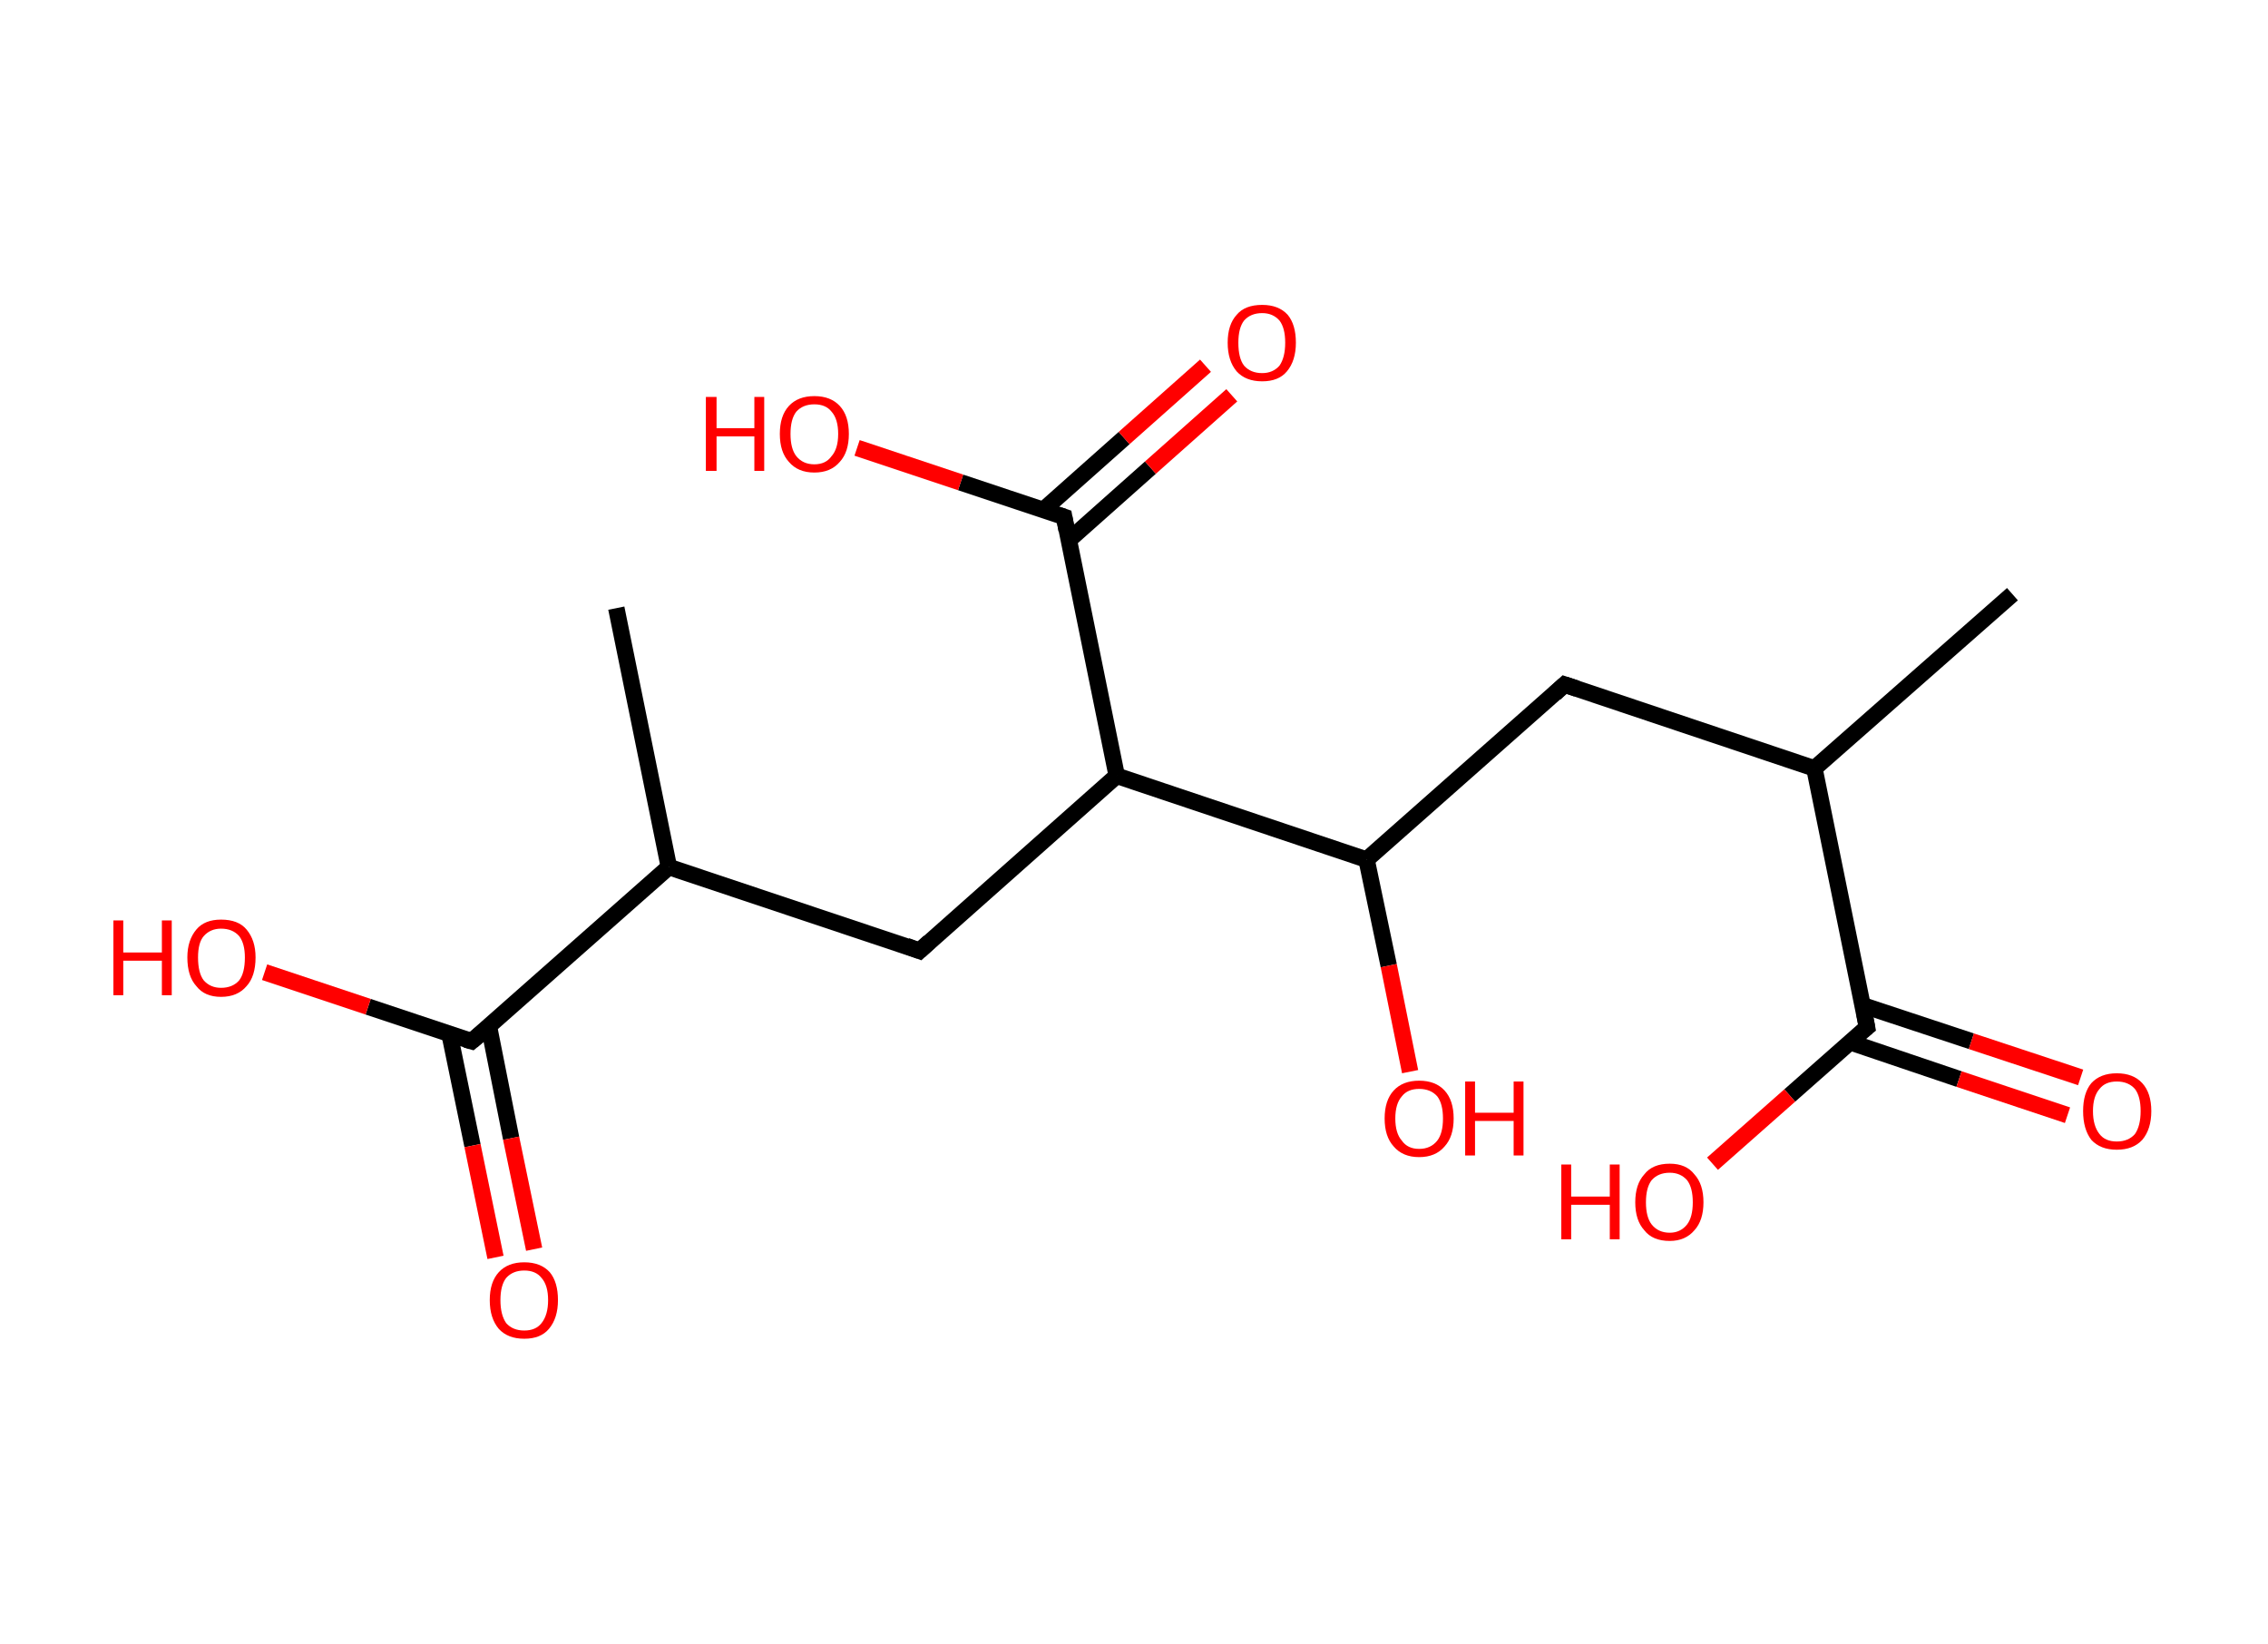 <?xml version='1.0' encoding='ASCII' standalone='yes'?>
<svg xmlns="http://www.w3.org/2000/svg" xmlns:rdkit="http://www.rdkit.org/xml" xmlns:xlink="http://www.w3.org/1999/xlink" version="1.1" baseProfile="full" xml:space="preserve" width="276px" height="200px" viewBox="0 0 276 200">
<!-- END OF HEADER -->
<rect style="opacity:1.0;fill:#FFFFFF;stroke:none" width="276.0" height="200.0" x="0.0" y="0.0"> </rect>
<path class="bond-0 atom-0 atom-1" d="M 244.9,72.3 L 220.8,93.5" style="fill:none;fill-rule:evenodd;stroke:#000000;stroke-width:2.0px;stroke-linecap:butt;stroke-linejoin:miter;stroke-opacity:1"/>
<path class="bond-1 atom-1 atom-2" d="M 220.8,93.5 L 190.4,83.3" style="fill:none;fill-rule:evenodd;stroke:#000000;stroke-width:2.0px;stroke-linecap:butt;stroke-linejoin:miter;stroke-opacity:1"/>
<path class="bond-2 atom-2 atom-3" d="M 190.4,83.3 L 166.3,104.6" style="fill:none;fill-rule:evenodd;stroke:#000000;stroke-width:2.0px;stroke-linecap:butt;stroke-linejoin:miter;stroke-opacity:1"/>
<path class="bond-3 atom-3 atom-4" d="M 166.3,104.6 L 169.0,117.5" style="fill:none;fill-rule:evenodd;stroke:#000000;stroke-width:2.0px;stroke-linecap:butt;stroke-linejoin:miter;stroke-opacity:1"/>
<path class="bond-3 atom-3 atom-4" d="M 169.0,117.5 L 171.6,130.4" style="fill:none;fill-rule:evenodd;stroke:#FF0000;stroke-width:2.0px;stroke-linecap:butt;stroke-linejoin:miter;stroke-opacity:1"/>
<path class="bond-4 atom-3 atom-5" d="M 166.3,104.6 L 135.9,94.4" style="fill:none;fill-rule:evenodd;stroke:#000000;stroke-width:2.0px;stroke-linecap:butt;stroke-linejoin:miter;stroke-opacity:1"/>
<path class="bond-5 atom-5 atom-6" d="M 135.9,94.4 L 111.9,115.7" style="fill:none;fill-rule:evenodd;stroke:#000000;stroke-width:2.0px;stroke-linecap:butt;stroke-linejoin:miter;stroke-opacity:1"/>
<path class="bond-6 atom-6 atom-7" d="M 111.9,115.7 L 81.4,105.5" style="fill:none;fill-rule:evenodd;stroke:#000000;stroke-width:2.0px;stroke-linecap:butt;stroke-linejoin:miter;stroke-opacity:1"/>
<path class="bond-7 atom-7 atom-8" d="M 81.4,105.5 L 75.0,74.0" style="fill:none;fill-rule:evenodd;stroke:#000000;stroke-width:2.0px;stroke-linecap:butt;stroke-linejoin:miter;stroke-opacity:1"/>
<path class="bond-8 atom-7 atom-9" d="M 81.4,105.5 L 57.4,126.7" style="fill:none;fill-rule:evenodd;stroke:#000000;stroke-width:2.0px;stroke-linecap:butt;stroke-linejoin:miter;stroke-opacity:1"/>
<path class="bond-9 atom-9 atom-10" d="M 54.7,125.8 L 57.5,139.4" style="fill:none;fill-rule:evenodd;stroke:#000000;stroke-width:2.0px;stroke-linecap:butt;stroke-linejoin:miter;stroke-opacity:1"/>
<path class="bond-9 atom-9 atom-10" d="M 57.5,139.4 L 60.3,153.0" style="fill:none;fill-rule:evenodd;stroke:#FF0000;stroke-width:2.0px;stroke-linecap:butt;stroke-linejoin:miter;stroke-opacity:1"/>
<path class="bond-9 atom-9 atom-10" d="M 59.5,124.9 L 62.2,138.5" style="fill:none;fill-rule:evenodd;stroke:#000000;stroke-width:2.0px;stroke-linecap:butt;stroke-linejoin:miter;stroke-opacity:1"/>
<path class="bond-9 atom-9 atom-10" d="M 62.2,138.5 L 65.0,152.0" style="fill:none;fill-rule:evenodd;stroke:#FF0000;stroke-width:2.0px;stroke-linecap:butt;stroke-linejoin:miter;stroke-opacity:1"/>
<path class="bond-10 atom-9 atom-11" d="M 57.4,126.7 L 44.8,122.5" style="fill:none;fill-rule:evenodd;stroke:#000000;stroke-width:2.0px;stroke-linecap:butt;stroke-linejoin:miter;stroke-opacity:1"/>
<path class="bond-10 atom-9 atom-11" d="M 44.8,122.5 L 32.2,118.3" style="fill:none;fill-rule:evenodd;stroke:#FF0000;stroke-width:2.0px;stroke-linecap:butt;stroke-linejoin:miter;stroke-opacity:1"/>
<path class="bond-11 atom-5 atom-12" d="M 135.9,94.4 L 129.5,62.9" style="fill:none;fill-rule:evenodd;stroke:#000000;stroke-width:2.0px;stroke-linecap:butt;stroke-linejoin:miter;stroke-opacity:1"/>
<path class="bond-12 atom-12 atom-13" d="M 130.1,65.7 L 140.0,56.9" style="fill:none;fill-rule:evenodd;stroke:#000000;stroke-width:2.0px;stroke-linecap:butt;stroke-linejoin:miter;stroke-opacity:1"/>
<path class="bond-12 atom-12 atom-13" d="M 140.0,56.9 L 149.9,48.1" style="fill:none;fill-rule:evenodd;stroke:#FF0000;stroke-width:2.0px;stroke-linecap:butt;stroke-linejoin:miter;stroke-opacity:1"/>
<path class="bond-12 atom-12 atom-13" d="M 126.9,62.1 L 136.8,53.3" style="fill:none;fill-rule:evenodd;stroke:#000000;stroke-width:2.0px;stroke-linecap:butt;stroke-linejoin:miter;stroke-opacity:1"/>
<path class="bond-12 atom-12 atom-13" d="M 136.8,53.3 L 146.7,44.5" style="fill:none;fill-rule:evenodd;stroke:#FF0000;stroke-width:2.0px;stroke-linecap:butt;stroke-linejoin:miter;stroke-opacity:1"/>
<path class="bond-13 atom-12 atom-14" d="M 129.5,62.9 L 116.9,58.7" style="fill:none;fill-rule:evenodd;stroke:#000000;stroke-width:2.0px;stroke-linecap:butt;stroke-linejoin:miter;stroke-opacity:1"/>
<path class="bond-13 atom-12 atom-14" d="M 116.9,58.7 L 104.3,54.5" style="fill:none;fill-rule:evenodd;stroke:#FF0000;stroke-width:2.0px;stroke-linecap:butt;stroke-linejoin:miter;stroke-opacity:1"/>
<path class="bond-14 atom-1 atom-15" d="M 220.8,93.5 L 227.2,125.0" style="fill:none;fill-rule:evenodd;stroke:#000000;stroke-width:2.0px;stroke-linecap:butt;stroke-linejoin:miter;stroke-opacity:1"/>
<path class="bond-15 atom-15 atom-16" d="M 225.1,126.8 L 238.4,131.3" style="fill:none;fill-rule:evenodd;stroke:#000000;stroke-width:2.0px;stroke-linecap:butt;stroke-linejoin:miter;stroke-opacity:1"/>
<path class="bond-15 atom-15 atom-16" d="M 238.4,131.3 L 251.6,135.7" style="fill:none;fill-rule:evenodd;stroke:#FF0000;stroke-width:2.0px;stroke-linecap:butt;stroke-linejoin:miter;stroke-opacity:1"/>
<path class="bond-15 atom-15 atom-16" d="M 226.6,122.3 L 239.9,126.7" style="fill:none;fill-rule:evenodd;stroke:#000000;stroke-width:2.0px;stroke-linecap:butt;stroke-linejoin:miter;stroke-opacity:1"/>
<path class="bond-15 atom-15 atom-16" d="M 239.9,126.7 L 253.2,131.1" style="fill:none;fill-rule:evenodd;stroke:#FF0000;stroke-width:2.0px;stroke-linecap:butt;stroke-linejoin:miter;stroke-opacity:1"/>
<path class="bond-16 atom-15 atom-17" d="M 227.2,125.0 L 217.8,133.3" style="fill:none;fill-rule:evenodd;stroke:#000000;stroke-width:2.0px;stroke-linecap:butt;stroke-linejoin:miter;stroke-opacity:1"/>
<path class="bond-16 atom-15 atom-17" d="M 217.8,133.3 L 208.4,141.6" style="fill:none;fill-rule:evenodd;stroke:#FF0000;stroke-width:2.0px;stroke-linecap:butt;stroke-linejoin:miter;stroke-opacity:1"/>
<path d="M 191.9,83.8 L 190.4,83.3 L 189.2,84.4" style="fill:none;stroke:#000000;stroke-width:2.0px;stroke-linecap:butt;stroke-linejoin:miter;stroke-opacity:1;"/>
<path d="M 113.1,114.6 L 111.9,115.7 L 110.3,115.1" style="fill:none;stroke:#000000;stroke-width:2.0px;stroke-linecap:butt;stroke-linejoin:miter;stroke-opacity:1;"/>
<path d="M 58.6,125.7 L 57.4,126.7 L 56.7,126.5" style="fill:none;stroke:#000000;stroke-width:2.0px;stroke-linecap:butt;stroke-linejoin:miter;stroke-opacity:1;"/>
<path d="M 129.8,64.5 L 129.5,62.9 L 128.9,62.7" style="fill:none;stroke:#000000;stroke-width:2.0px;stroke-linecap:butt;stroke-linejoin:miter;stroke-opacity:1;"/>
<path d="M 226.9,123.4 L 227.2,125.0 L 226.7,125.4" style="fill:none;stroke:#000000;stroke-width:2.0px;stroke-linecap:butt;stroke-linejoin:miter;stroke-opacity:1;"/>
<path class="atom-4" d="M 168.5 136.1 Q 168.5 133.9, 169.6 132.7 Q 170.7 131.5, 172.7 131.5 Q 174.7 131.5, 175.8 132.7 Q 176.9 133.9, 176.9 136.1 Q 176.9 138.3, 175.8 139.5 Q 174.7 140.8, 172.7 140.8 Q 170.7 140.8, 169.6 139.5 Q 168.5 138.3, 168.5 136.1 M 172.7 139.8 Q 174.1 139.8, 174.9 138.8 Q 175.6 137.9, 175.6 136.1 Q 175.6 134.3, 174.9 133.4 Q 174.1 132.5, 172.7 132.5 Q 171.3 132.5, 170.6 133.4 Q 169.8 134.3, 169.8 136.1 Q 169.8 137.9, 170.6 138.8 Q 171.3 139.8, 172.7 139.8 " fill="#FF0000"/>
<path class="atom-4" d="M 178.3 131.6 L 179.5 131.6 L 179.5 135.4 L 184.2 135.4 L 184.2 131.6 L 185.4 131.6 L 185.4 140.6 L 184.2 140.6 L 184.2 136.4 L 179.5 136.4 L 179.5 140.6 L 178.3 140.6 L 178.3 131.6 " fill="#FF0000"/>
<path class="atom-10" d="M 59.6 158.2 Q 59.6 156.0, 60.7 154.8 Q 61.8 153.6, 63.8 153.6 Q 65.8 153.6, 66.9 154.8 Q 67.9 156.0, 67.9 158.2 Q 67.9 160.4, 66.8 161.7 Q 65.8 162.9, 63.8 162.9 Q 61.8 162.9, 60.7 161.7 Q 59.6 160.4, 59.6 158.2 M 63.8 161.9 Q 65.2 161.9, 65.9 161.0 Q 66.7 160.0, 66.7 158.2 Q 66.7 156.4, 65.9 155.5 Q 65.2 154.6, 63.8 154.6 Q 62.4 154.6, 61.6 155.5 Q 60.9 156.4, 60.9 158.2 Q 60.9 160.0, 61.6 161.0 Q 62.4 161.9, 63.8 161.9 " fill="#FF0000"/>
<path class="atom-11" d="M 13.8 112.0 L 15.0 112.0 L 15.0 115.9 L 19.7 115.9 L 19.7 112.0 L 20.9 112.0 L 20.9 121.1 L 19.7 121.1 L 19.7 116.9 L 15.0 116.9 L 15.0 121.1 L 13.8 121.1 L 13.8 112.0 " fill="#FF0000"/>
<path class="atom-11" d="M 22.8 116.5 Q 22.8 114.4, 23.9 113.1 Q 24.9 111.9, 26.9 111.9 Q 29.0 111.9, 30.0 113.1 Q 31.1 114.4, 31.1 116.5 Q 31.1 118.8, 30.0 120.0 Q 28.9 121.3, 26.9 121.3 Q 24.9 121.3, 23.9 120.0 Q 22.8 118.8, 22.8 116.5 M 26.9 120.2 Q 28.3 120.2, 29.1 119.3 Q 29.8 118.4, 29.8 116.5 Q 29.8 114.8, 29.1 113.9 Q 28.3 113.0, 26.9 113.0 Q 25.6 113.0, 24.8 113.9 Q 24.1 114.7, 24.1 116.5 Q 24.1 118.4, 24.8 119.3 Q 25.6 120.2, 26.9 120.2 " fill="#FF0000"/>
<path class="atom-13" d="M 149.4 41.7 Q 149.4 39.5, 150.5 38.3 Q 151.5 37.1, 153.6 37.1 Q 155.6 37.1, 156.7 38.3 Q 157.7 39.5, 157.7 41.7 Q 157.7 43.9, 156.6 45.2 Q 155.6 46.4, 153.6 46.4 Q 151.6 46.4, 150.5 45.2 Q 149.4 43.9, 149.4 41.7 M 153.6 45.4 Q 154.9 45.4, 155.7 44.5 Q 156.4 43.5, 156.4 41.7 Q 156.4 39.9, 155.7 39.0 Q 154.9 38.1, 153.6 38.1 Q 152.2 38.1, 151.4 39.0 Q 150.7 39.9, 150.7 41.7 Q 150.7 43.6, 151.4 44.5 Q 152.2 45.4, 153.6 45.4 " fill="#FF0000"/>
<path class="atom-14" d="M 85.9 48.3 L 87.2 48.3 L 87.2 52.1 L 91.8 52.1 L 91.8 48.3 L 93.0 48.3 L 93.0 57.3 L 91.8 57.3 L 91.8 53.1 L 87.2 53.1 L 87.2 57.3 L 85.9 57.3 L 85.9 48.3 " fill="#FF0000"/>
<path class="atom-14" d="M 94.9 52.8 Q 94.9 50.6, 96.0 49.4 Q 97.1 48.2, 99.1 48.2 Q 101.1 48.2, 102.2 49.4 Q 103.3 50.6, 103.3 52.8 Q 103.3 55.0, 102.2 56.2 Q 101.1 57.5, 99.1 57.5 Q 97.1 57.5, 96.0 56.2 Q 94.9 55.0, 94.9 52.8 M 99.1 56.5 Q 100.5 56.5, 101.2 55.5 Q 102.0 54.6, 102.0 52.8 Q 102.0 51.0, 101.2 50.1 Q 100.5 49.2, 99.1 49.2 Q 97.7 49.2, 96.9 50.1 Q 96.2 51.0, 96.2 52.8 Q 96.2 54.6, 96.9 55.5 Q 97.7 56.5, 99.1 56.5 " fill="#FF0000"/>
<path class="atom-16" d="M 253.5 135.2 Q 253.5 133.0, 254.5 131.8 Q 255.6 130.6, 257.6 130.6 Q 259.6 130.6, 260.7 131.8 Q 261.8 133.0, 261.8 135.2 Q 261.8 137.4, 260.7 138.7 Q 259.6 139.9, 257.6 139.9 Q 255.6 139.9, 254.5 138.7 Q 253.5 137.4, 253.5 135.2 M 257.6 138.9 Q 259.0 138.9, 259.8 138.0 Q 260.5 137.0, 260.5 135.2 Q 260.5 133.4, 259.8 132.5 Q 259.0 131.6, 257.6 131.6 Q 256.2 131.6, 255.5 132.5 Q 254.7 133.4, 254.7 135.2 Q 254.7 137.0, 255.5 138.0 Q 256.2 138.9, 257.6 138.9 " fill="#FF0000"/>
<path class="atom-17" d="M 190.0 141.7 L 191.2 141.7 L 191.2 145.6 L 195.9 145.6 L 195.9 141.7 L 197.1 141.7 L 197.1 150.8 L 195.9 150.8 L 195.9 146.6 L 191.2 146.6 L 191.2 150.8 L 190.0 150.8 L 190.0 141.7 " fill="#FF0000"/>
<path class="atom-17" d="M 199.0 146.3 Q 199.0 144.1, 200.1 142.9 Q 201.1 141.6, 203.2 141.6 Q 205.2 141.6, 206.2 142.9 Q 207.3 144.1, 207.3 146.3 Q 207.3 148.5, 206.2 149.7 Q 205.1 151.0, 203.2 151.0 Q 201.1 151.0, 200.1 149.7 Q 199.0 148.5, 199.0 146.3 M 203.2 150.0 Q 204.5 150.0, 205.3 149.0 Q 206.0 148.1, 206.0 146.3 Q 206.0 144.5, 205.3 143.6 Q 204.5 142.7, 203.2 142.7 Q 201.8 142.7, 201.0 143.6 Q 200.3 144.5, 200.3 146.3 Q 200.3 148.1, 201.0 149.0 Q 201.8 150.0, 203.2 150.0 " fill="#FF0000"/>
</svg>

